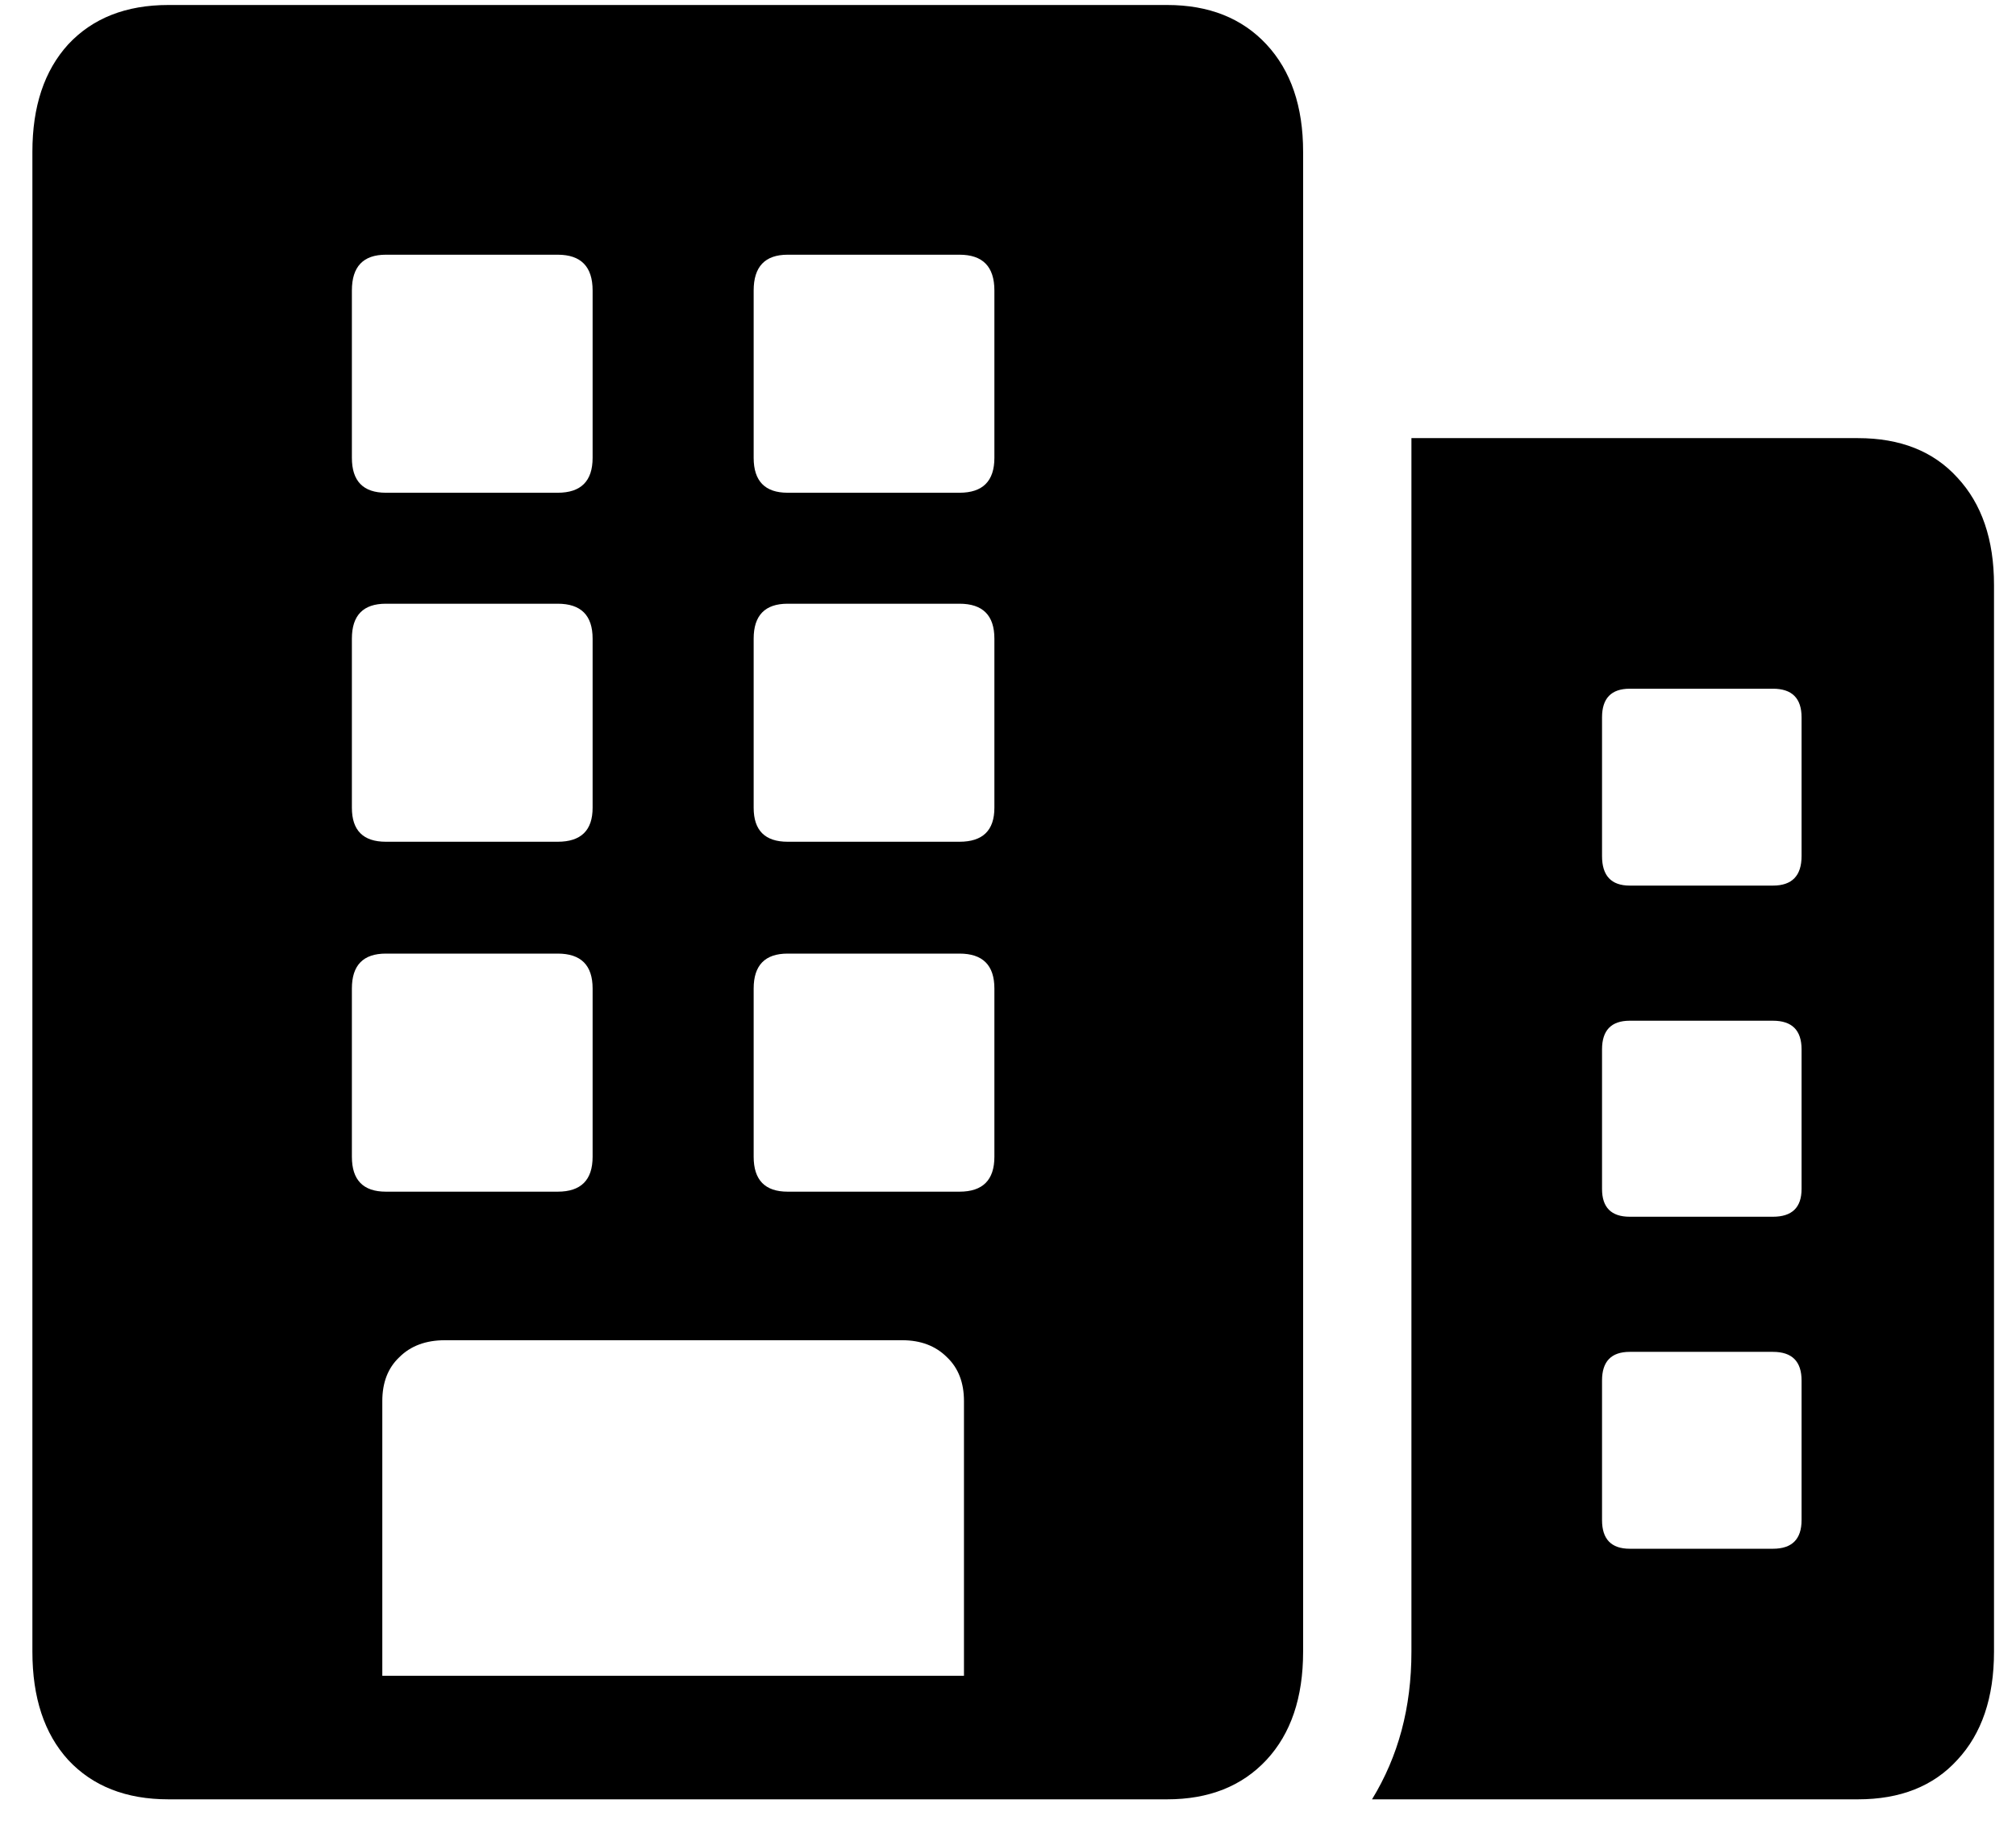 <svg width="44" height="40" viewBox="0 0 44 40" fill="none" xmlns="http://www.w3.org/2000/svg">
<path d="M29.945 39.27H40.551C41.475 39.27 42.198 38.983 42.719 38.41C43.253 37.837 43.52 37.05 43.52 36.047V12.766C43.52 11.776 43.253 10.995 42.719 10.422C42.198 9.849 41.475 9.562 40.551 9.562H30.805V36.047C30.805 36.659 30.733 37.232 30.59 37.766C30.447 38.3 30.232 38.801 29.945 39.27ZM34.965 18.684V15.656C34.965 15.24 35.167 15.031 35.57 15.031H38.695C39.112 15.031 39.32 15.24 39.32 15.656V18.684C39.32 19.113 39.112 19.328 38.695 19.328H35.57C35.167 19.328 34.965 19.113 34.965 18.684ZM34.965 25.949V22.902C34.965 22.486 35.167 22.277 35.57 22.277H38.695C39.112 22.277 39.32 22.486 39.32 22.902V25.949C39.32 26.353 39.112 26.555 38.695 26.555H35.57C35.167 26.555 34.965 26.353 34.965 25.949ZM34.965 33.176V30.129C34.965 29.712 35.167 29.504 35.57 29.504H38.695C39.112 29.504 39.32 29.712 39.32 30.129V33.176C39.32 33.592 39.112 33.801 38.695 33.801H35.57C35.167 33.801 34.965 33.592 34.965 33.176ZM0.707 36.047C0.707 37.05 0.967 37.837 1.488 38.41C2.022 38.983 2.751 39.27 3.676 39.27H25.473C26.384 39.27 27.107 38.983 27.641 38.41C28.174 37.837 28.441 37.05 28.441 36.047V3.312C28.441 2.323 28.174 1.542 27.641 0.969C27.107 0.396 26.384 0.109 25.473 0.109H3.676C2.751 0.109 2.022 0.396 1.488 0.969C0.967 1.542 0.707 2.323 0.707 3.312V36.047ZM8.344 36.574V30.578C8.344 30.174 8.467 29.855 8.715 29.621C8.962 29.374 9.294 29.25 9.711 29.25H19.691C20.095 29.25 20.421 29.374 20.668 29.621C20.915 29.855 21.039 30.174 21.039 30.578V36.574H8.344ZM7.68 9.992V6.34C7.68 5.819 7.927 5.559 8.422 5.559H12.172C12.68 5.559 12.934 5.819 12.934 6.34V9.992C12.934 10.5 12.68 10.754 12.172 10.754H8.422C7.927 10.754 7.68 10.5 7.68 9.992ZM16.449 9.992V6.34C16.449 5.819 16.697 5.559 17.191 5.559H20.941C21.449 5.559 21.703 5.819 21.703 6.34V9.992C21.703 10.5 21.449 10.754 20.941 10.754H17.191C16.697 10.754 16.449 10.5 16.449 9.992ZM7.68 17.629V13.938C7.68 13.43 7.927 13.176 8.422 13.176H12.172C12.68 13.176 12.934 13.43 12.934 13.938V17.629C12.934 18.124 12.68 18.371 12.172 18.371H8.422C7.927 18.371 7.68 18.124 7.68 17.629ZM16.449 17.629V13.938C16.449 13.43 16.697 13.176 17.191 13.176H20.941C21.449 13.176 21.703 13.43 21.703 13.938V17.629C21.703 18.124 21.449 18.371 20.941 18.371H17.191C16.697 18.371 16.449 18.124 16.449 17.629ZM7.68 25.246V21.574C7.68 21.066 7.927 20.812 8.422 20.812H12.172C12.68 20.812 12.934 21.066 12.934 21.574V25.246C12.934 25.754 12.68 26.008 12.172 26.008H8.422C7.927 26.008 7.68 25.754 7.68 25.246ZM16.449 25.246V21.574C16.449 21.066 16.697 20.812 17.191 20.812H20.941C21.449 20.812 21.703 21.066 21.703 21.574V25.246C21.703 25.754 21.449 26.008 20.941 26.008H17.191C16.697 26.008 16.449 25.754 16.449 25.246Z" fill="black"/>
</svg>
